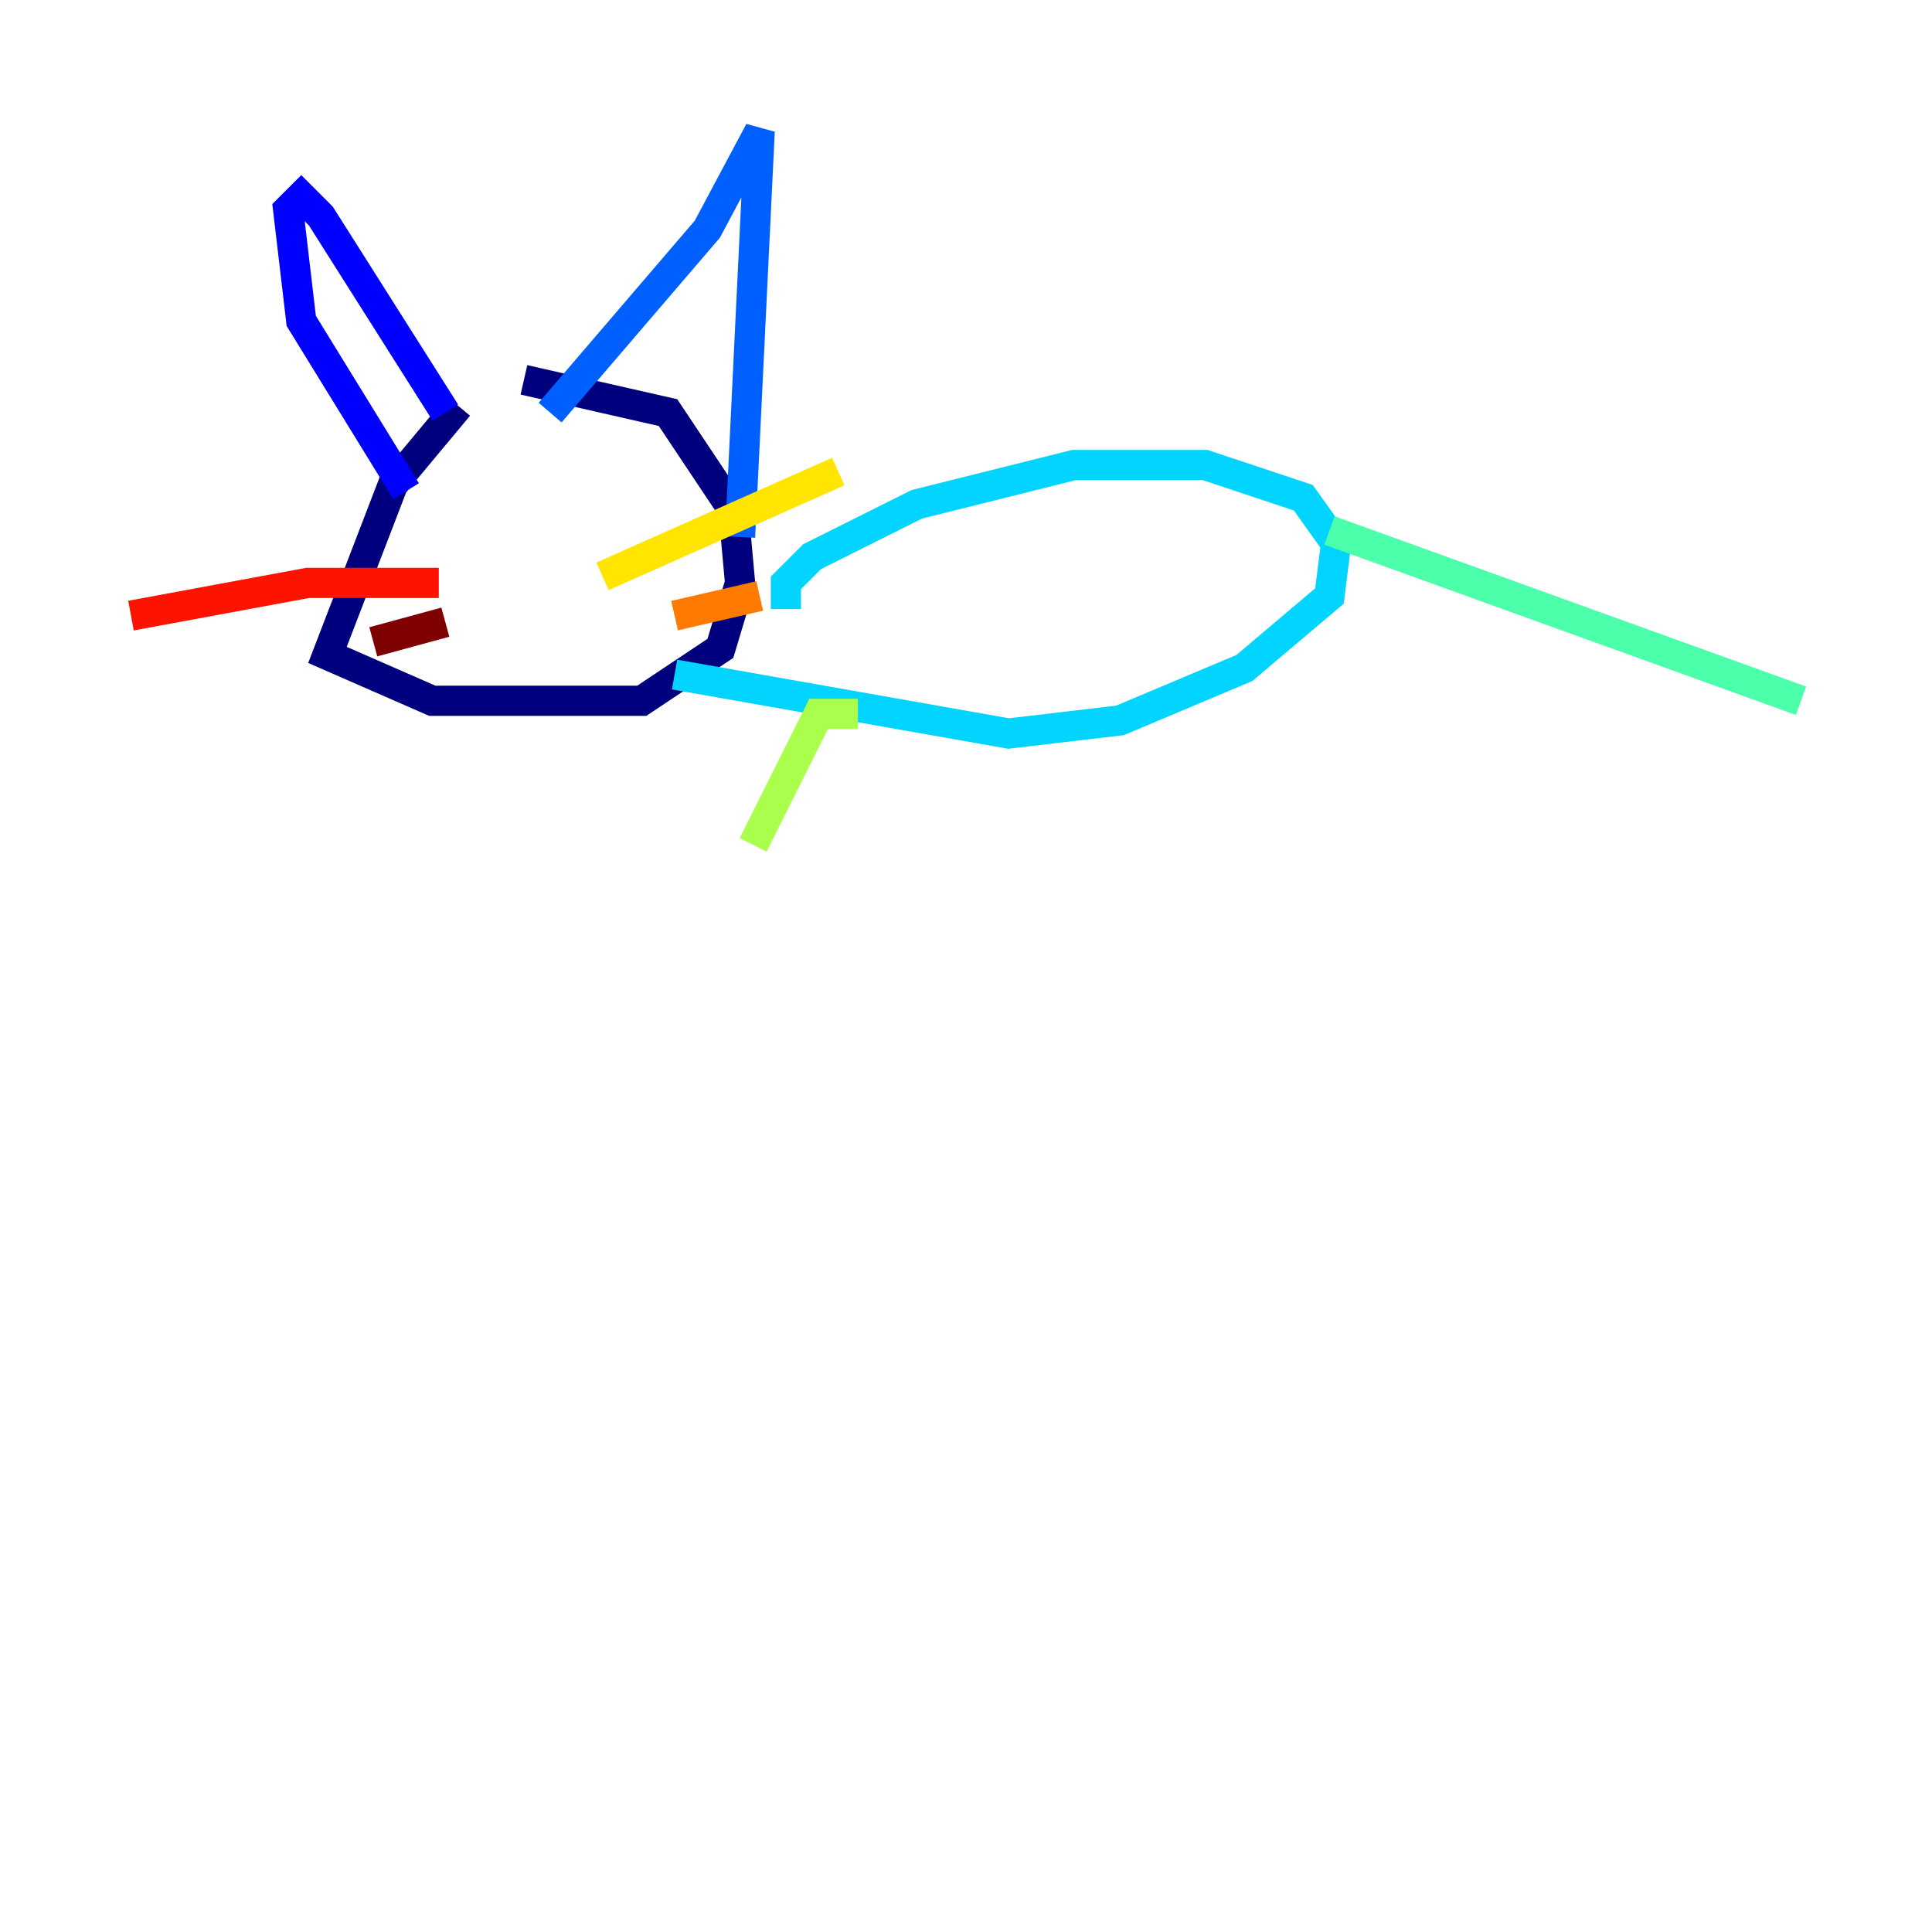 <?xml version="1.0" encoding="utf-8" ?>
<svg baseProfile="tiny" height="128" version="1.2" viewBox="0,0,128,128" width="128" xmlns="http://www.w3.org/2000/svg" xmlns:ev="http://www.w3.org/2001/xml-events" xmlns:xlink="http://www.w3.org/1999/xlink"><defs /><polyline fill="none" points="30.373,26.902 26.034,32.108 21.695,43.39 28.637,46.427 42.522,46.427 47.729,42.956 49.031,38.617 48.597,33.844 44.258,27.336 34.712,25.166" stroke="#00007f" stroke-width="2" /><polyline fill="none" points="26.902,32.542 19.959,21.261 19.091,13.885 19.959,13.017 21.261,14.319 29.505,27.336" stroke="#0000fe" stroke-width="2" /><polyline fill="none" points="36.447,27.336 46.861,15.186 50.332,8.678 49.031,35.58" stroke="#0060ff" stroke-width="2" /><polyline fill="none" points="52.068,40.352 52.068,38.617 53.803,36.881 60.746,33.41 71.159,30.807 79.837,30.807 86.346,32.976 88.515,36.014 88.081,39.485 82.441,44.258 74.197,47.729 66.82,48.597 44.691,44.691" stroke="#00d4ff" stroke-width="2" /><polyline fill="none" points="88.081,35.146 119.322,46.427" stroke="#4cffaa" stroke-width="2" /><polyline fill="none" points="56.841,47.295 54.237,47.295 49.898,55.973" stroke="#aaff4c" stroke-width="2" /><polyline fill="none" points="39.919,38.183 55.539,31.241" stroke="#ffe500" stroke-width="2" /><polyline fill="none" points="44.691,40.786 50.332,39.485" stroke="#ff7a00" stroke-width="2" /><polyline fill="none" points="29.071,38.617 20.393,38.617 8.678,40.786" stroke="#fe1200" stroke-width="2" /><polyline fill="none" points="29.505,41.22 24.732,42.522" stroke="#7f0000" stroke-width="2" /></svg>
